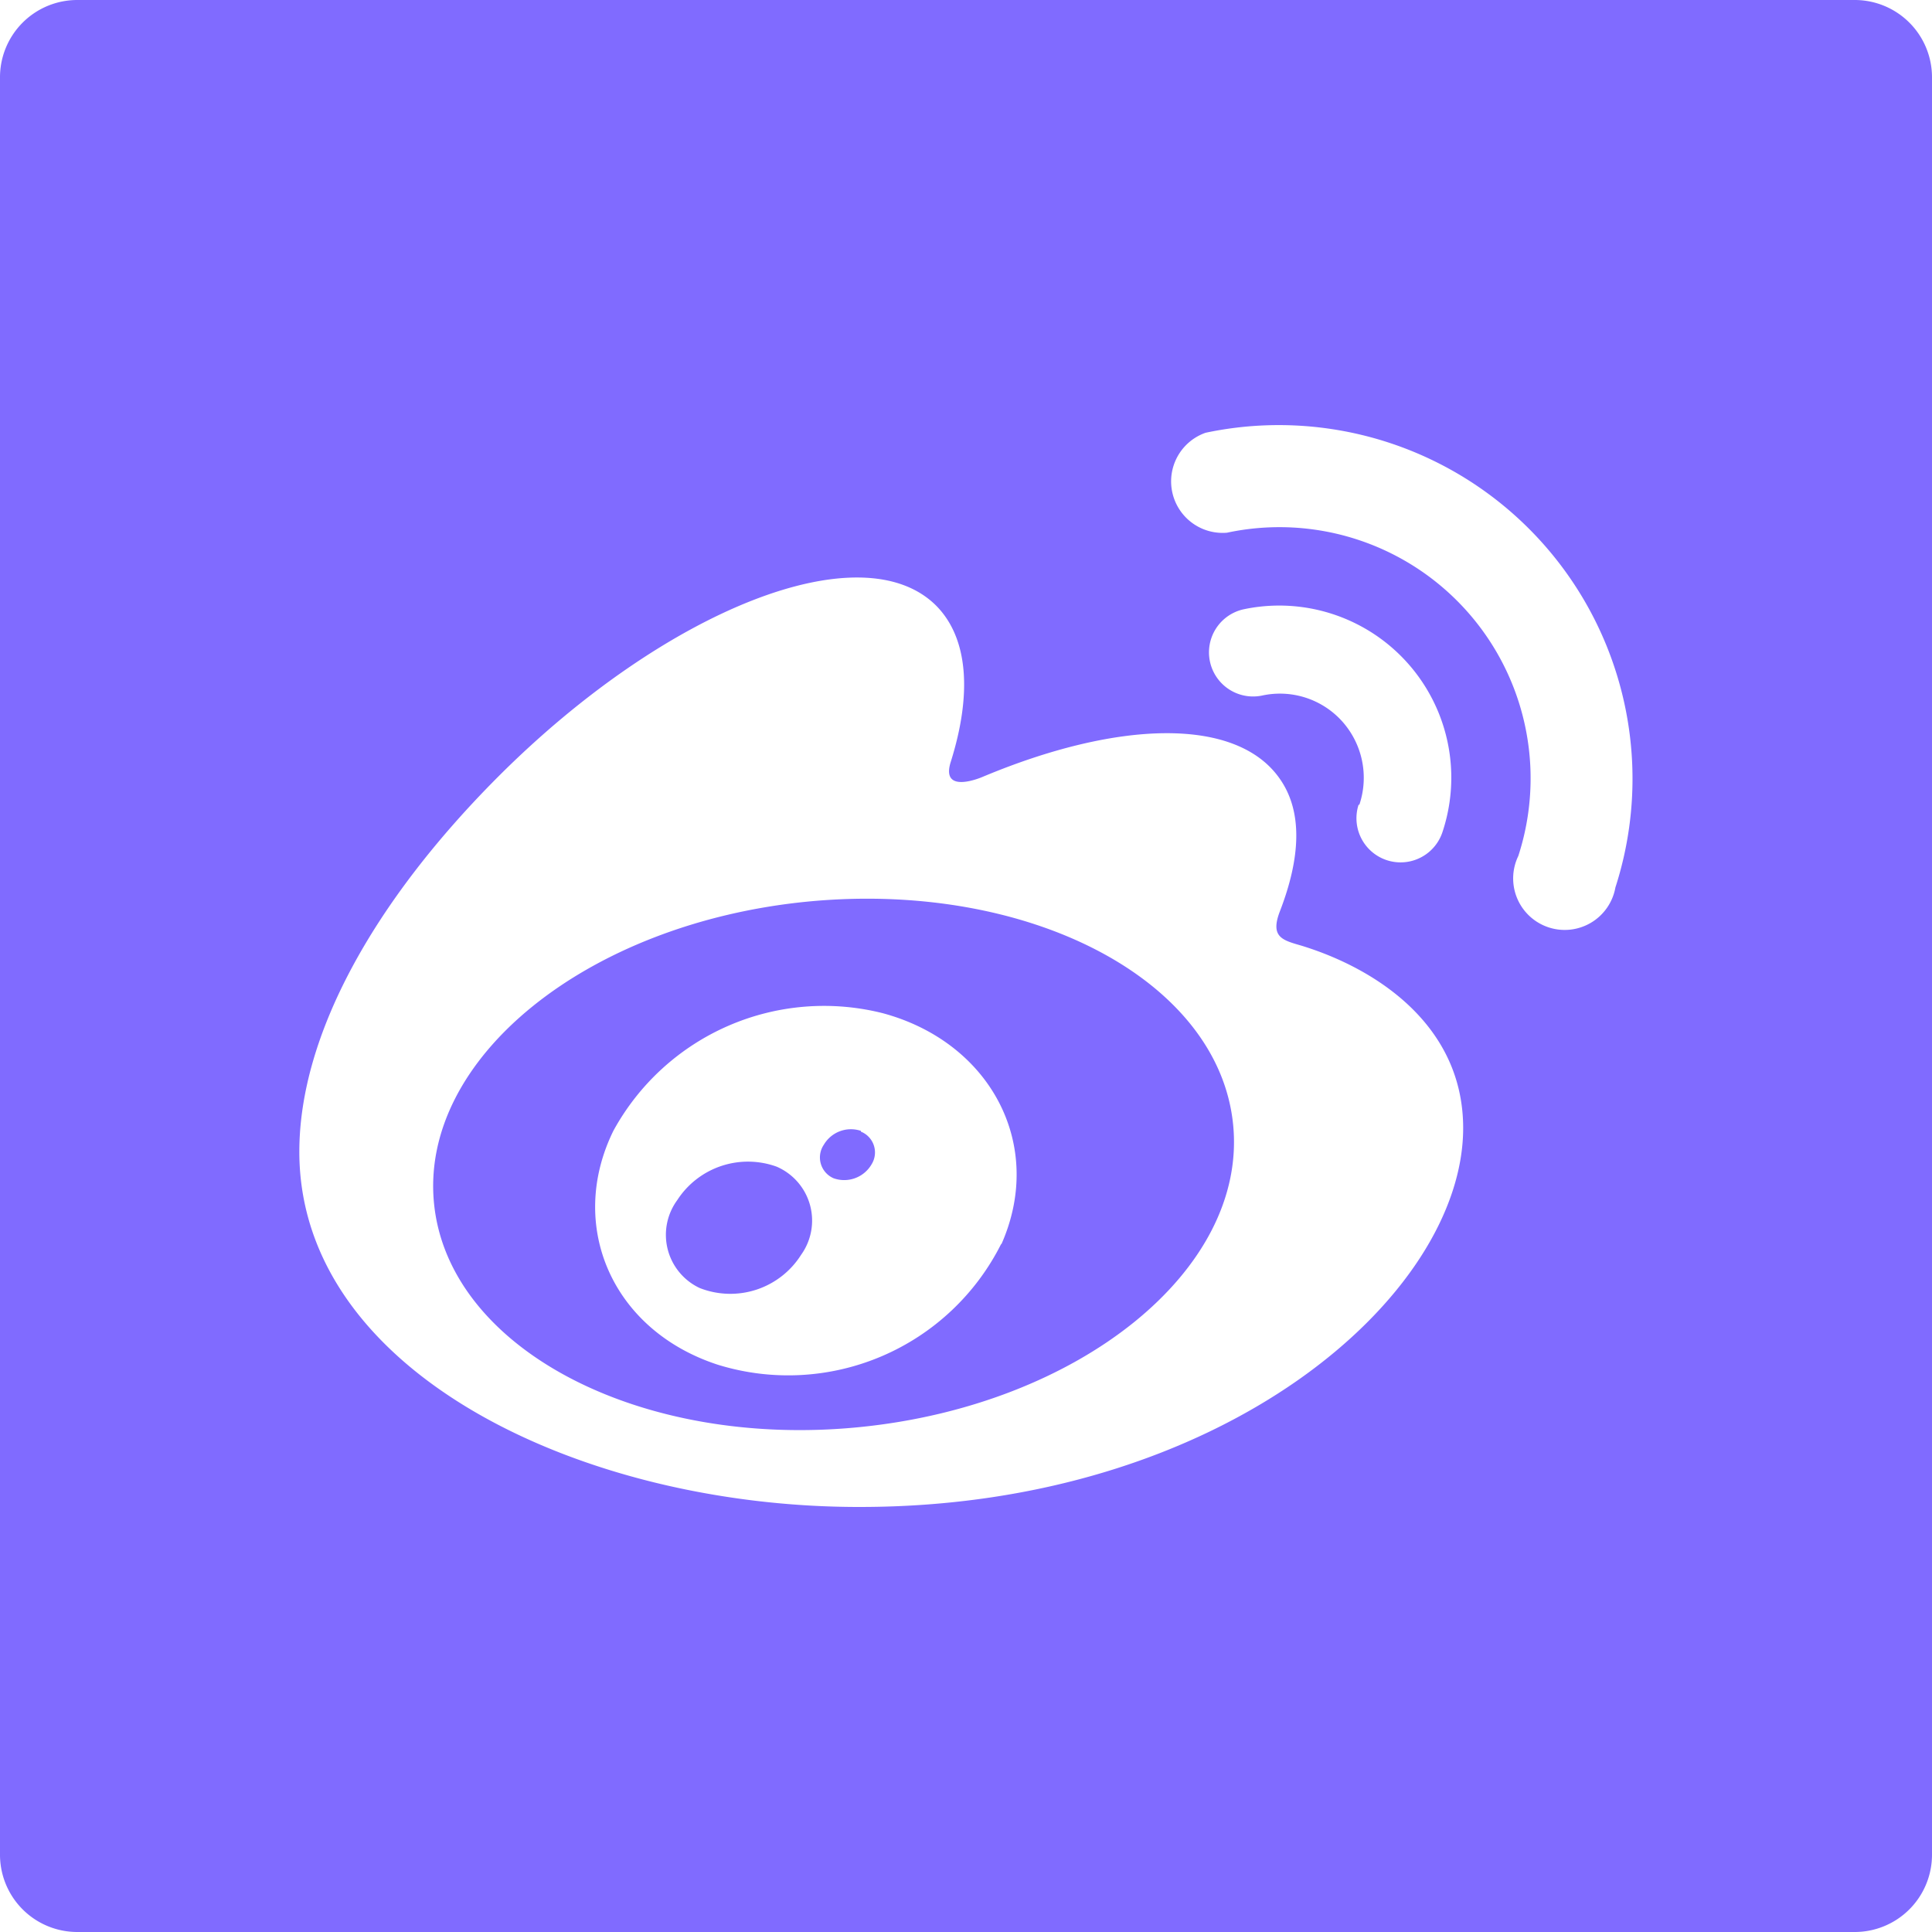 <svg xmlns="http://www.w3.org/2000/svg" viewBox="0 0 75 75"><defs><style>.cls-1{fill:#806bff;}</style></defs><g id="图层_2" data-name="图层 2"><g id="图层_1-2" data-name="图层 1"><path class="cls-1" d="M30.15,45.29a3.27,3.27,0,0,0-3.86,1.3A2.28,2.28,0,0,0,27.16,50a3.25,3.25,0,0,0,3.94-1.29A2.28,2.28,0,0,0,30.15,45.29ZM72,0H3A3,3,0,0,0,0,3V72a3,3,0,0,0,3,3H72a3,3,0,0,0,3-3V3A3,3,0,0,0,72,0ZM33.34,58.5c-10.74,0-21.72-5.21-21.72-13.79,0-4.48,2.84-9.67,7.72-14.56,6.52-6.52,14.12-9.51,17-6.64,1.26,1.27,1.39,3.45.57,6.06-.42,1.31,1.23.59,1.23.59,5.27-2.21,9.86-2.34,11.54.07.9,1.28.81,3.07,0,5.16-.38,1,.12,1.11.84,1.32,3,.92,6.28,3.15,6.28,7.08,0,6.52-9.35,14.71-23.42,14.71ZM52.77,31.24A3.28,3.28,0,0,0,52.1,28,3.25,3.25,0,0,0,49,27a1.71,1.71,0,0,1-.71-3.35A6.68,6.68,0,0,1,56,32.29a1.71,1.71,0,0,1-3.26-1.05Zm9.94,3.21h0a2,2,0,1,1-3.77-1.22A9.75,9.75,0,0,0,47.63,20.68a2,2,0,0,1-.83-3.88A13.73,13.73,0,0,1,62.71,34.45ZM31.35,35c-8.57.84-15.07,6.1-14.5,11.73s8,9.52,16.52,8.67,15.06-6.1,14.5-11.74S39.92,34.17,31.35,35Zm7.52,13.28a9.25,9.25,0,0,1-11,4.7c-4.12-1.34-5.86-5.41-4.06-9.08a9.32,9.32,0,0,1,10.45-4.57C38.44,40.45,40.59,44.44,38.87,48.31Zm-5.45-4.38a1.22,1.22,0,0,0-1.44.54.88.88,0,0,0,.38,1.3,1.23,1.23,0,0,0,1.48-.55A.87.87,0,0,0,33.42,43.93Z"/></g></g></svg>